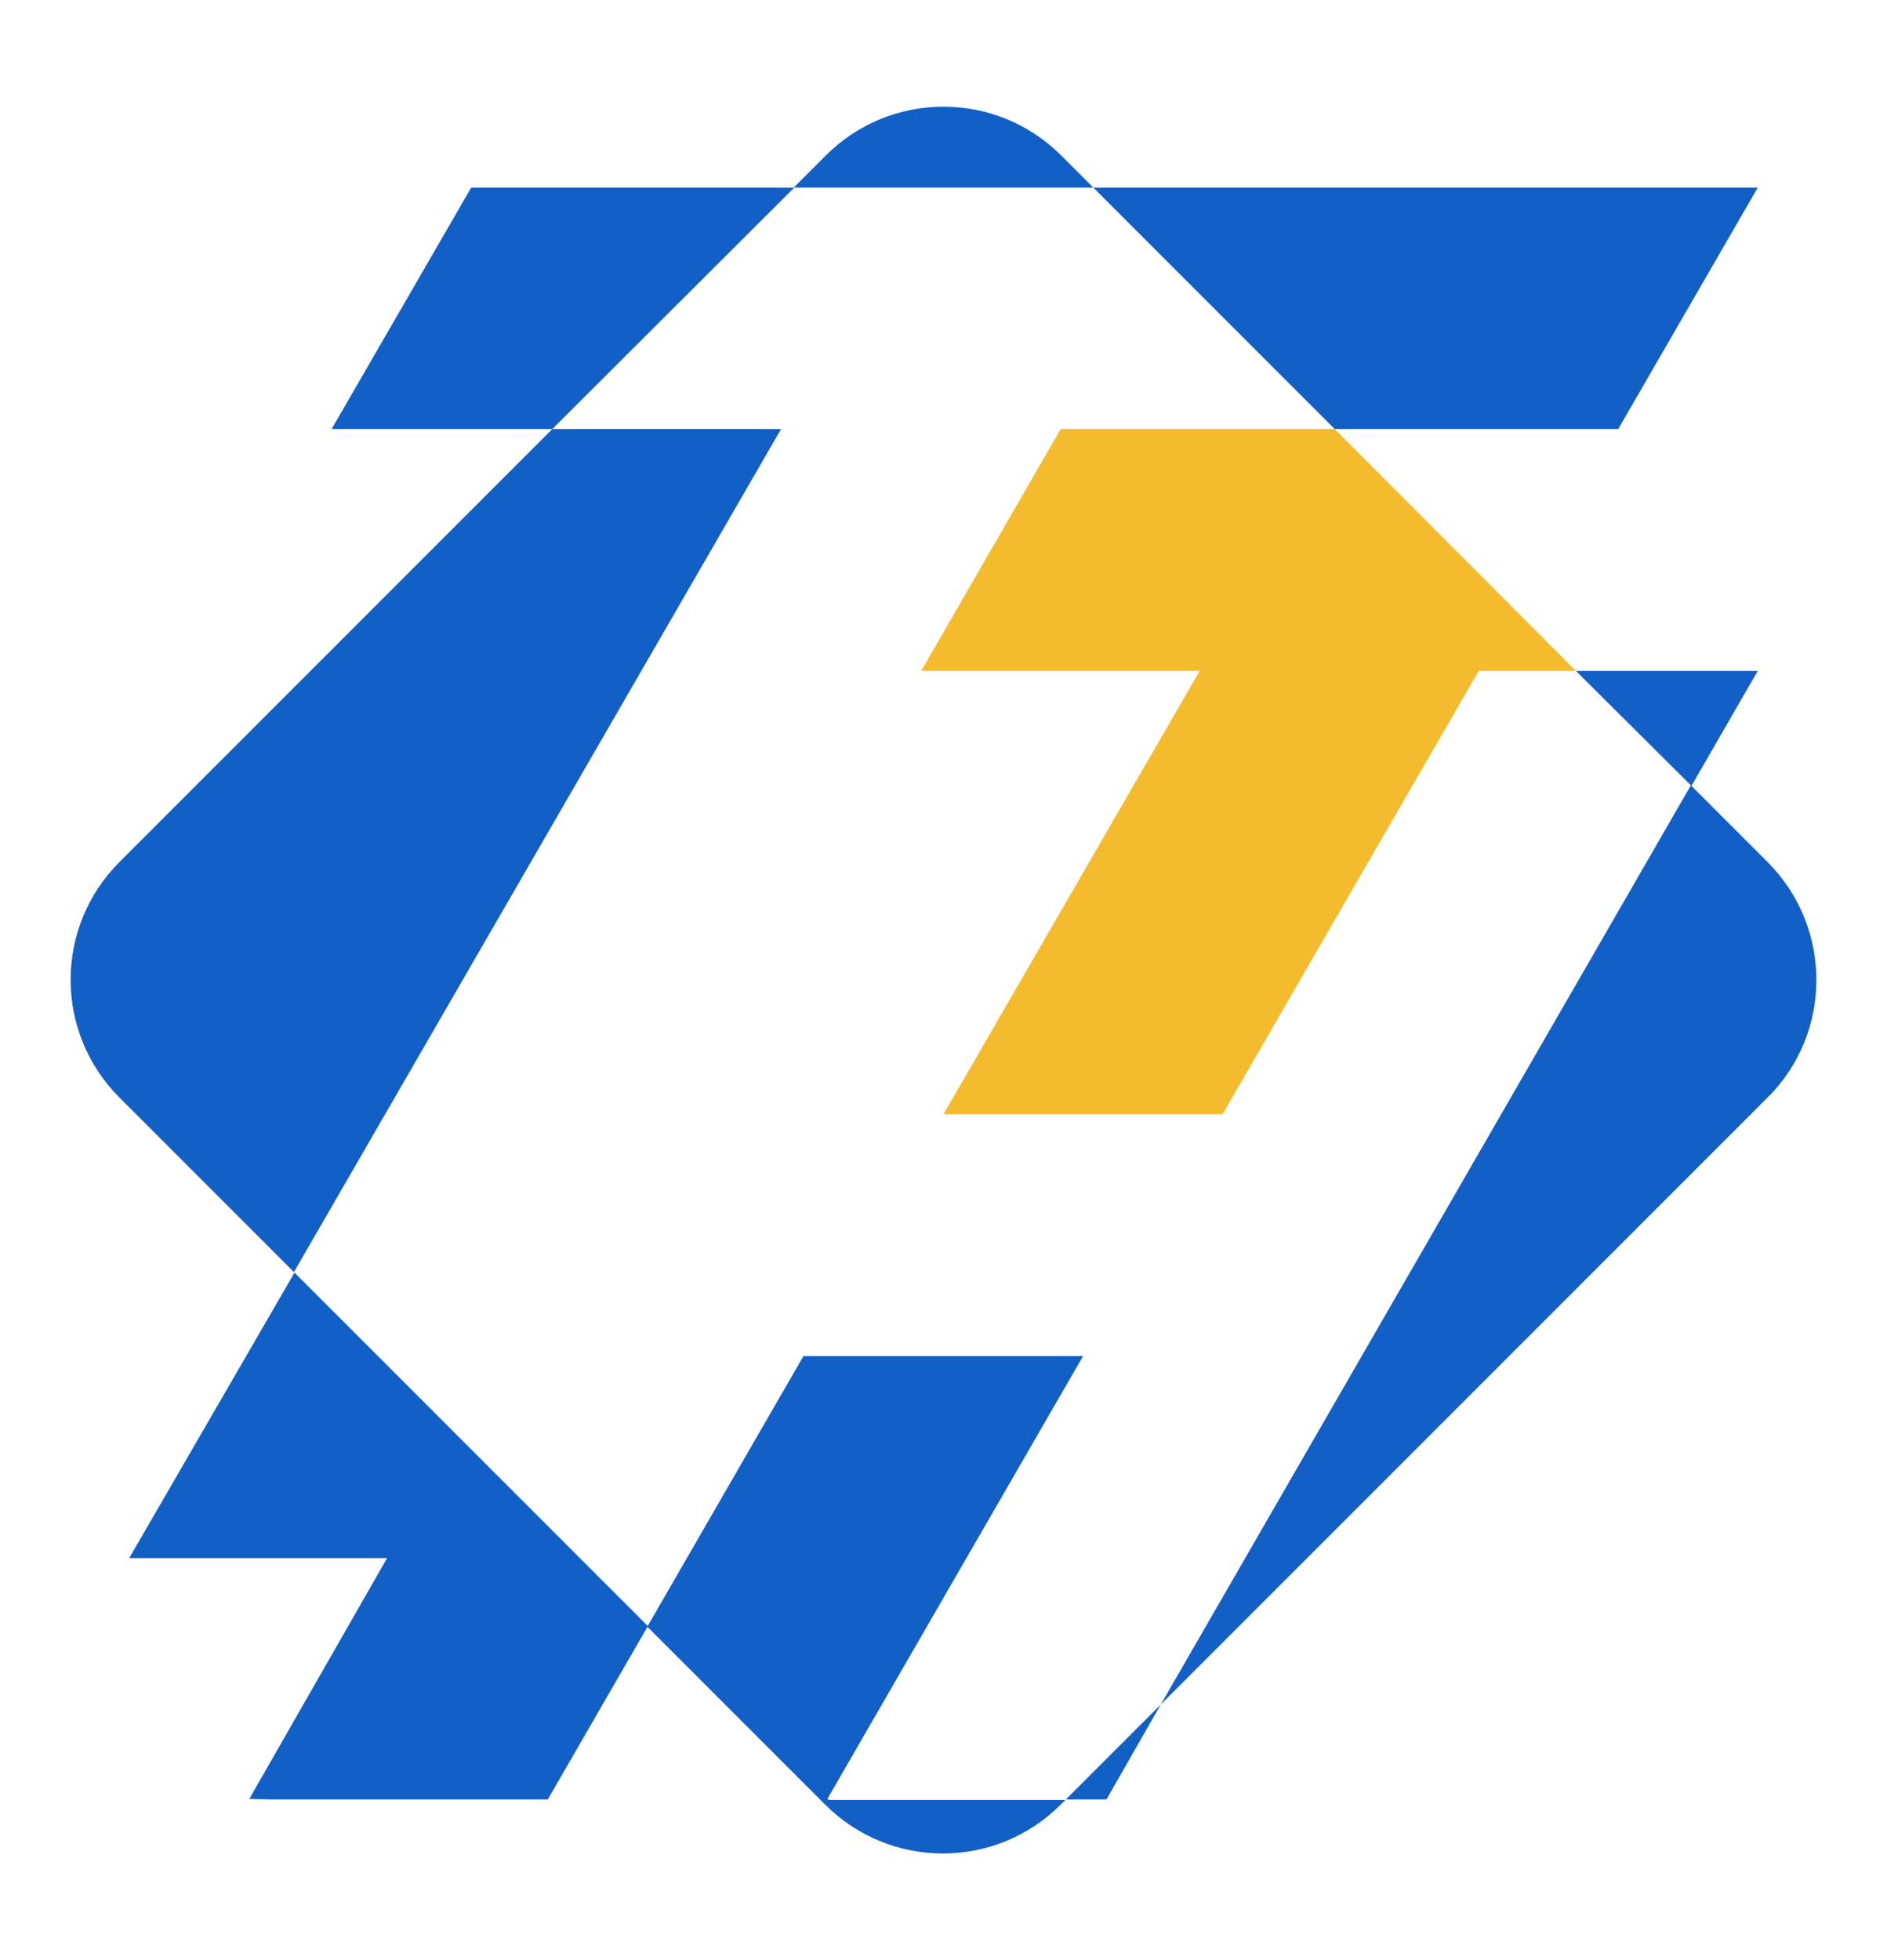 <?xml version="1.0" encoding="utf-8"?>
<!-- Generator: Adobe Illustrator 17.1.0, SVG Export Plug-In . SVG Version: 6.00 Build 0)  -->
<!DOCTYPE svg PUBLIC "-//W3C//DTD SVG 1.1//EN" "http://www.w3.org/Graphics/SVG/1.1/DTD/svg11.dtd">
<svg version="1.1" id="Слой_1" xmlns="http://www.w3.org/2000/svg" xmlns:xlink="http://www.w3.org/1999/xlink" x="0px" y="0px"
	 viewBox="0 0 330 342.7" enable-background="new 0 0 330 342.7" xml:space="preserve">
<g>
	<g>
		<g>
			<polygon fill="#125FC5" points="233.4,75 283,75 307.4,32.8 191.2,32.8 			"/>
			<polygon fill="#125FC5" points="275.6,117.3 295.8,137.4 307.4,117.3 			"/>
			<polygon fill="#125FC5" points="138.9,32.8 82.4,32.8 58,75 96.6,75 			"/>
			<polygon fill="#125FC5" points="51.5,222.5 22.6,272.4 67.7,272.4 43.6,314.5 47.3,314.6 95.8,314.6 113.3,284.3 			"/>
			<polygon fill="#125FC5" points="186.4,314.6 193.5,314.6 203,298 			"/>
		</g>
		<g>
			<path fill="#125FC5" d="M191.2,32.8l-5.6-5.6c-11.4-11.4-29.8-11.4-41.2,0l-5.6,5.6H191.2z"/>
			<polygon fill="#F4BB2E" points="213.8,194.8 258.6,117.3 275.6,117.3 233.4,75 185.5,75 161.1,117.3 209.8,117.3 165,194.8 			
				"/>
			<path fill="#125FC5" d="M144.9,314.6l-0.2-0.1l44.7-77.4h-48.9l-27.3,47.3l31.1,31.1c11.4,11.4,29.8,11.4,41.2,0l0.8-0.8H144.9z"
				/>
			<path fill="#125FC5" d="M136.6,75H96.6l-75.7,75.7c-11.4,11.4-11.4,29.8,0,41.2l30.5,30.5L136.6,75z"/>
			<path fill="#125FC5" d="M309.1,150.7l-13.4-13.4L203,298l106.1-106.1C320.5,180.6,320.5,162.1,309.1,150.7z"/>
		</g>
	</g>
</g>
</svg>

